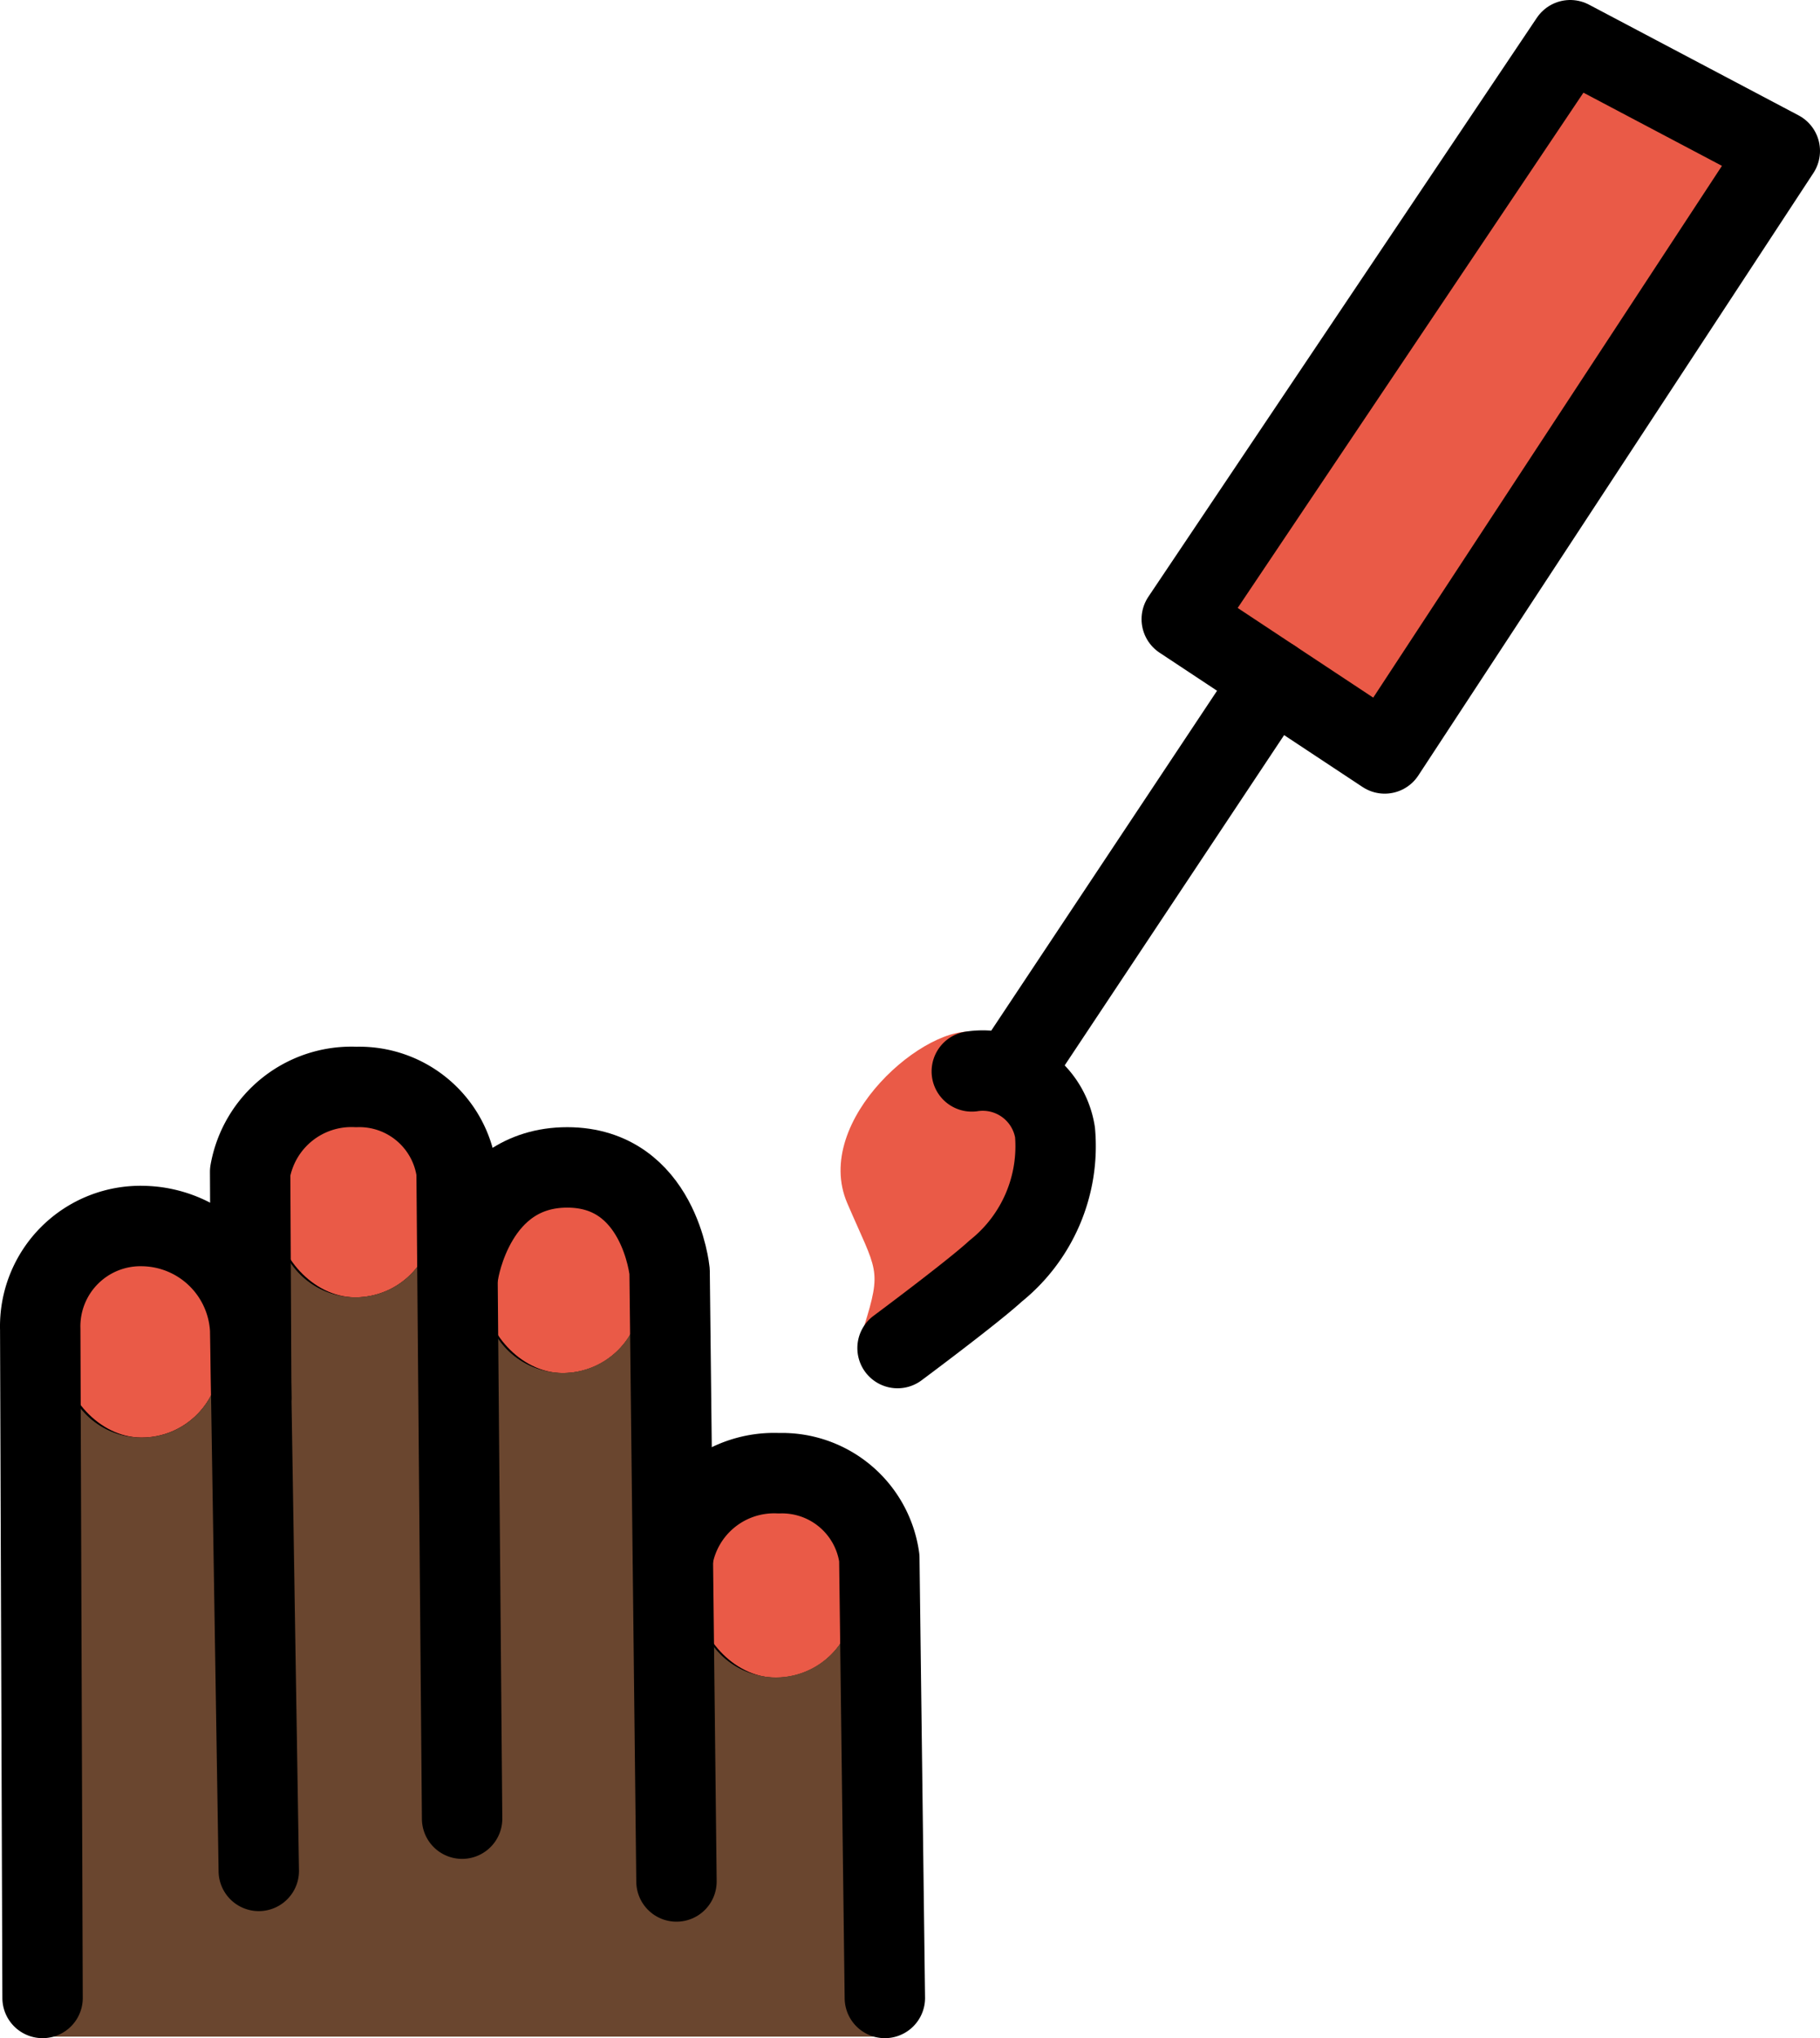 <?xml version="1.0" encoding="UTF-8" standalone="no"?>
<svg
   id="emoji"
   viewBox="0 0 45.277 50.678"
   version="1.1"
   sodipodi:docname="1f485-1f3ff.svg"
   width="45.277"
   height="50.678"
   xmlns:inkscape="http://www.inkscape.org/namespaces/inkscape"
   xmlns:sodipodi="http://sodipodi.sourceforge.net/DTD/sodipodi-0.dtd"
   xmlns="http://www.w3.org/2000/svg"
   xmlns:svg="http://www.w3.org/2000/svg">
  <defs
     id="defs14" />
  <sodipodi:namedview
     id="namedview14"
     pagecolor="#ffffff"
     bordercolor="#000000"
     borderopacity="0.25"
     inkscape:showpageshadow="2"
     inkscape:pageopacity="0.0"
     inkscape:pagecheckerboard="0"
     inkscape:deskcolor="#d1d1d1" />
  <g
     id="line-supplement"
     transform="translate(-13.753,-10.013)">
    <g
       id="g4">
      <rect
         x="15.325"
         y="40.826"
         rx="1.949"
         width="3.898"
         height="4.931"
         fill="none"
         stroke="#000000"
         stroke-miterlimit="10"
         stroke-width="1.8"
         id="rect1" />
      <rect
         x="20.643"
         y="37.339"
         rx="1.949"
         width="3.898"
         height="4.931"
         fill="none"
         stroke="#000000"
         stroke-miterlimit="10"
         stroke-width="1.8"
         id="rect2" />
      <rect
         x="25.805"
         y="39.222"
         rx="1.949"
         width="3.898"
         height="4.931"
         fill="none"
         stroke="#000000"
         stroke-miterlimit="10"
         stroke-width="1.8"
         id="rect3" />
      <rect
         x="31.104"
         y="46.795"
         rx="1.949"
         width="3.898"
         height="4.931"
         fill="none"
         stroke="#000000"
         stroke-miterlimit="10"
         stroke-width="1.8"
         id="rect4" />
    </g>
  </g>
  <g
     id="color"
     transform="translate(-13.753,-10.013)">
    <polygon
       fill="#ea5a47"
       points="58.03,13.766 48.201,28.747 45.418,26.907 43.152,25.408 52.816,11.013 "
       id="polygon4" />
    <path
       fill="#ea5a47"
       d="m 38.054,35.687 c -1.216,-0.281 -4.112,2.177 -3.223,4.243 0.737,1.715 0.87,1.61 0.414,3.079 l 3.277,-1.392 c 0,0 1.813,-1.891 1.477,-3.45 -0.155,-0.72 -1.042,-2.271 -1.945,-2.48 z"
       id="path4" />
    <g
       id="g8">
      <rect
         x="15.325"
         y="40.826"
         rx="1.949"
         width="3.898"
         height="4.931"
         fill="#ea5a47"
         id="rect5" />
      <rect
         x="20.643"
         y="37.339"
         rx="1.949"
         width="3.898"
         height="4.931"
         fill="#ea5a47"
         id="rect6" />
      <rect
         x="25.805"
         y="39.222"
         rx="1.949"
         width="3.898"
         height="4.931"
         fill="#ea5a47"
         id="rect7" />
      <rect
         x="31.104"
         y="46.795"
         rx="1.949"
         width="3.898"
         height="4.931"
         fill="#ea5a47"
         id="rect8" />
    </g>
  </g>
  <g
     id="skin"
     transform="translate(-13.753,-10.013)">
    <path
       fill="#6a462f"
       d="m 35.554,49.012 a 2.511,2.511 0 0 0 -1.41,-1.89 2.172,2.172 0 0 1 0.29,0.24 1.986,1.986 0 0 1 0.57,1.38 v 1.03 a 1.95,1.95 0 0 1 -3.9,0 v -1.03 a 1.967,1.967 0 0 1 0.98,-1.69 2.592,2.592 0 0 0 -1.67,1.96 l -0.08,-7.13 a 3.04,3.04 0 0 0 -1.63,-2.41 1.925,1.925 0 0 1 0.43,0.32 1.968,1.968 0 0 1 0.57,1.38 v 1.03 a 1.95,1.95 0 1 1 -3.9,0 v -1.03 a 1.983,1.983 0 0 1 0.82,-1.59 3.385,3.385 0 0 0 -1.53,2.31 l -0.03,0.01 -0.03,-2.49 a 2.431,2.431 0 0 0 -2.49,-2.11 2.556,2.556 0 0 0 -2.64,2.11 l 0.02,3.92 h -0.02 a 2.714,2.714 0 0 0 -2.65,-2.57 2.491,2.491 0 0 0 -2.57,2.57 l 0.06,17.32 h 20.96 z m -16.33,-5.2 a 1.95,1.95 0 0 1 -3.9,0 v -1.04 a 1.95,1.95 0 1 1 3.9,0 z m 5.32,-3.49 a 1.95,1.95 0 1 1 -3.9,0 v -1.03 a 1.95,1.95 0 1 1 3.9,0 z"
       id="path8" />
    <path
       fill="#6a462f"
       d="m 35.554,49.012 a 2.511,2.511 0 0 0 -1.41,-1.89 2.172,2.172 0 0 1 0.29,0.24 1.986,1.986 0 0 1 0.57,1.38 v 1.03 a 1.95,1.95 0 0 1 -3.9,0 v -1.03 a 1.967,1.967 0 0 1 0.98,-1.69 2.592,2.592 0 0 0 -1.67,1.96 l -0.08,-7.13 a 3.04,3.04 0 0 0 -1.63,-2.41 1.925,1.925 0 0 1 0.43,0.32 1.968,1.968 0 0 1 0.57,1.38 v 1.03 a 1.95,1.95 0 1 1 -3.9,0 v -1.03 a 1.983,1.983 0 0 1 0.82,-1.59 3.385,3.385 0 0 0 -1.53,2.31 l -0.03,0.01 -0.03,-2.49 a 2.431,2.431 0 0 0 -2.49,-2.11 2.556,2.556 0 0 0 -2.64,2.11 l 0.02,3.92 h -0.02 a 2.714,2.714 0 0 0 -2.65,-2.57 2.491,2.491 0 0 0 -2.57,2.57 l 0.06,17.32 h 20.96 z m -16.33,-5.2 a 1.95,1.95 0 0 1 -3.9,0 v -1.04 a 1.95,1.95 0 1 1 3.9,0 z m 5.32,-3.49 a 1.95,1.95 0 1 1 -3.9,0 v -1.03 a 1.95,1.95 0 1 1 3.9,0 z"
       id="path9" />
  </g>
  <g
     id="line"
     transform="translate(-13.753,-10.013)">
    <g
       id="g13">
      <path
         fill="none"
         stroke="#000000"
         stroke-linecap="round"
         stroke-linejoin="round"
         stroke-width="2"
         d="M 20.191,56.532 19.977,43.071 a 2.717,2.717 0 0 0 -2.654,-2.573 2.495,2.495 0 0 0 -2.569,2.568 l 0.058,16.625"
         id="path10" />
      <path
         fill="none"
         stroke="#000000"
         stroke-linecap="round"
         stroke-linejoin="round"
         stroke-width="2"
         d="m 30.582,56.795 -0.171,-15.171 c 0,0 -0.254,-2.584 -2.547,-2.584 -2.3,0 -2.7,2.588 -2.7,2.588"
         id="path11" />
      <path
         fill="none"
         stroke="#000000"
         stroke-linecap="round"
         stroke-linejoin="round"
         stroke-width="2"
         d="M 35.766,59.691 35.628,48.752 a 2.443,2.443 0 0 0 -2.499,-2.108 2.558,2.558 0 0 0 -2.637,2.11"
         id="path12" />
      <path
         fill="none"
         stroke="#000000"
         stroke-linecap="round"
         stroke-linejoin="round"
         stroke-width="2"
         d="M 25.249,55.233 25.112,39.148 A 2.443,2.443 0 0 0 22.613,37.04 2.558,2.558 0 0 0 19.976,39.15 l 0.028,5.6"
         id="path13" />
    </g>
    <line
       x1="39"
       x2="45.418"
       y1="36.562"
       y2="26.907"
       fill="none"
       stroke="#000000"
       stroke-linecap="round"
       stroke-linejoin="round"
       stroke-width="2"
       id="line13" />
    <path
       fill="none"
       stroke="#000000"
       stroke-linecap="round"
       stroke-linejoin="round"
       stroke-width="2"
       d="m 36.082,43.532 c 0,0 1.87,-1.39 2.44,-1.915 a 3.975,3.975 0 0 0 1.477,-3.45 1.82,1.82 0 0 0 -2.07,-1.514"
       id="path14" />
    <polygon
       fill="none"
       stroke="#000000"
       stroke-linecap="round"
       stroke-linejoin="round"
       stroke-width="2"
       points="58.03,13.766 48.201,28.747 45.418,26.907 43.152,25.408 52.816,11.013 "
       id="polygon14" />
  </g>
</svg>
